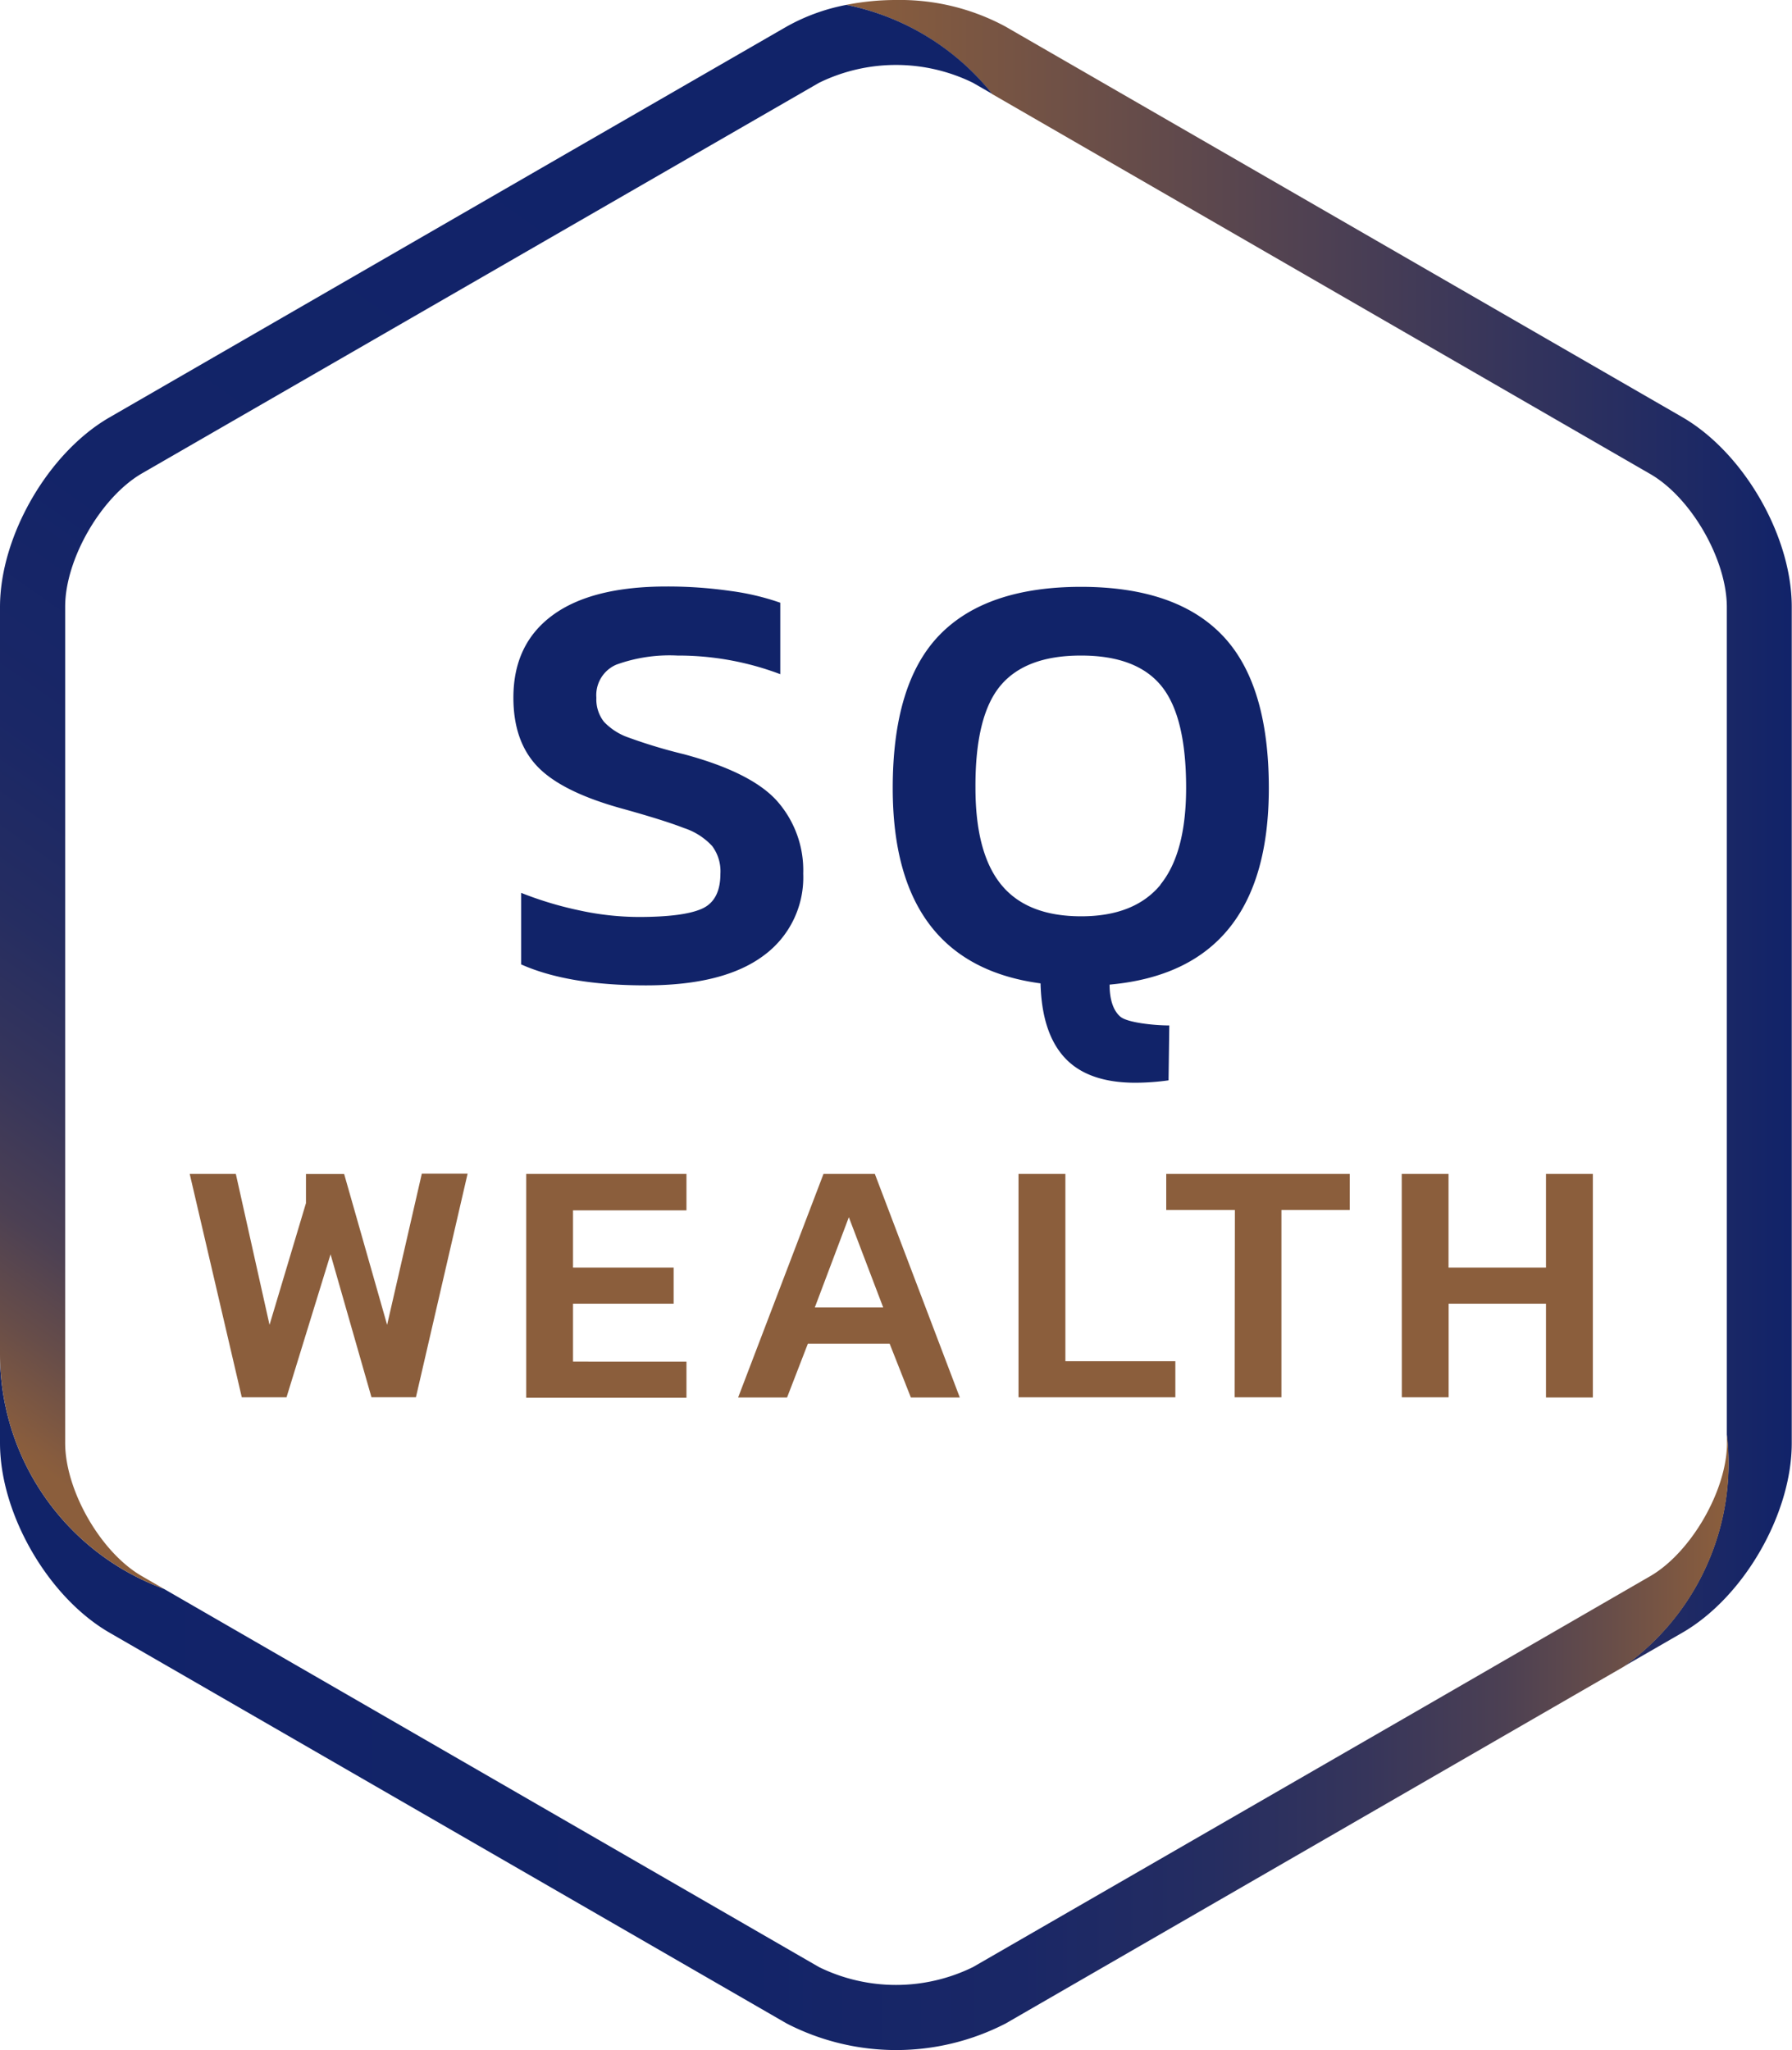 <svg xmlns="http://www.w3.org/2000/svg" xmlns:xlink="http://www.w3.org/1999/xlink" viewBox="0 0 216.41 247.58"><defs><style>.cls-1{fill:#112369;}.cls-2{fill:#8b5e3c;}.cls-3{fill:url(#linear-gradient);}.cls-4{fill:url(#linear-gradient-2);}.cls-5{fill:url(#linear-gradient-3);}</style><linearGradient id="linear-gradient" x1="102.21" y1="100.65" x2="216.41" y2="100.65" gradientUnits="userSpaceOnUse"><stop offset="0" stop-color="#8b5e3c"/><stop offset="1" stop-color="#112369"/></linearGradient><linearGradient id="linear-gradient-2" y1="205.57" x2="208.75" y2="205.57" gradientUnits="userSpaceOnUse"><stop offset="0" stop-color="#112369"/><stop offset="0.43" stop-color="#132468"/><stop offset="0.59" stop-color="#1a2766"/><stop offset="0.7" stop-color="#252d61"/><stop offset="0.79" stop-color="#36355b"/><stop offset="0.87" stop-color="#4c4053"/><stop offset="0.93" stop-color="#674d49"/><stop offset="0.99" stop-color="#875c3e"/><stop offset="1" stop-color="#8b5e3c"/></linearGradient><linearGradient id="linear-gradient-3" x1="86.44" y1="19.63" x2="-14.61" y2="163.6" xlink:href="#linear-gradient-2"/></defs><title>Asset 2</title><g id="Layer_2" data-name="Layer 2"><g id="Layer_1-2" data-name="Layer 1"><path class="cls-1" d="M62.94,116.47v-8.64a42.93,42.93,0,0,0,7,2.11,34.09,34.09,0,0,0,7.18.8q5.44,0,7.66-1T87,105.51a5.08,5.08,0,0,0-1-3.34A8,8,0,0,0,82.6,100q-2.32-.91-7.26-2.29Q68,95.72,65,92.67t-3-8.42q0-6.46,4.72-9.94T80.5,70.83a53.37,53.37,0,0,1,7.73.54,30.13,30.13,0,0,1,6,1.42v8.63a34.82,34.82,0,0,0-12.41-2.25,18.92,18.92,0,0,0-7.37,1.09,4,4,0,0,0-2.43,4,4.39,4.39,0,0,0,.91,2.9,7.43,7.43,0,0,0,3,1.92,62.37,62.37,0,0,0,6.64,2q8.13,2.18,11.24,5.62A12.62,12.62,0,0,1,97,105.51a11.69,11.69,0,0,1-4.79,9.9Q87.39,119,78,119T62.94,116.47Z"/><path class="cls-1" d="M141.12,130.47a29.27,29.27,0,0,1-4,.29q-5.73,0-8.52-3t-2.94-9q-17.85-2.39-17.85-23.58,0-12.63,5.62-18.46t17.09-5.85q11.47,0,17.09,5.85t5.62,18.46q0,22-19.23,23.73c0,1.88.48,3.18,1.31,3.88s4,1.05,5.9,1.05Zm-1-23.62q3.12-3.81,3.12-11.72,0-8.63-3-12.3t-9.72-3.66q-6.68,0-9.72,3.66t-3,12.3q0,7.91,3.12,11.72t9.65,3.81Q137,110.66,140.15,106.85Z"/><path class="cls-2" d="M22.91,141.77h5.57L32.55,160l4.4-14.7v-3.52h4.61L46.75,160l4.19-18.26h5.53l-6.24,27H44.86l-4.94-17.26L34.6,168.75H29.2Z"/><path class="cls-2" d="M63.55,141.77H82.9v4.4H69.2v6.91H81.35v4.36H69.2v7H82.9v4.36H63.55Z"/><path class="cls-2" d="M99.45,141.77h6.2l10.26,27H110l-2.56-6.49H97.56l-2.51,6.49H89.14Zm7.21,16.13L102.51,147,98.4,157.9Z"/><path class="cls-2" d="M123,141.77h5.66v22.62h13.28v4.36H123Z"/><path class="cls-2" d="M149.13,146.13h-8.29v-4.36H163v4.36h-8.25v22.62h-5.65Z"/><path class="cls-2" d="M169.28,141.77h5.65v11.31h11.77V141.77h5.66v27h-5.66V157.44H174.94v11.31h-5.65Z"/><path class="cls-3" d="M119.8,11.35l79.45,45.87c5,2.86,9.29,10.38,9.29,16.1v99.95a30.73,30.73,0,0,1,.2,3.45A30.11,30.11,0,0,1,196,201.31l7.16-4.13c7.42-4.28,13.22-14.34,13.22-22.9v-101c0-8.56-5.81-18.62-13.23-22.91L121.43,3.21A26.84,26.84,0,0,0,108.2,0a30.68,30.68,0,0,0-6,.59A30.13,30.13,0,0,1,119.8,11.35Z"/><path class="cls-4" d="M13.22,197.17,95,244.37a28.85,28.85,0,0,0,26.45,0l69.7-40.24,4.89-2.82a30.11,30.11,0,0,0,12.72-24.6,30.73,30.73,0,0,0-.2-3.45v1c0,5.71-4.34,13.24-9.29,16.1L172,206.12,117.5,237.56a21.11,21.11,0,0,1-18.59,0L19.79,191.88A30.17,30.17,0,0,1,0,163.56v10.71C0,182.83,5.81,192.89,13.22,197.17Z"/><path class="cls-5" d="M19.79,191.88l-2.63-1.52c-5-2.86-9.29-10.38-9.29-16.1v-101c0-5.72,4.34-13.24,9.29-16.1l49-28.27L98.91,10a21.11,21.11,0,0,1,18.59,0l2.31,1.33A30.13,30.13,0,0,0,102.21.59,23.79,23.79,0,0,0,95,3.21L68.4,18.55,13.22,50.41C5.81,54.69,0,64.75,0,73.31v90.25A30.17,30.17,0,0,0,19.79,191.88Z"/></g></g></svg>